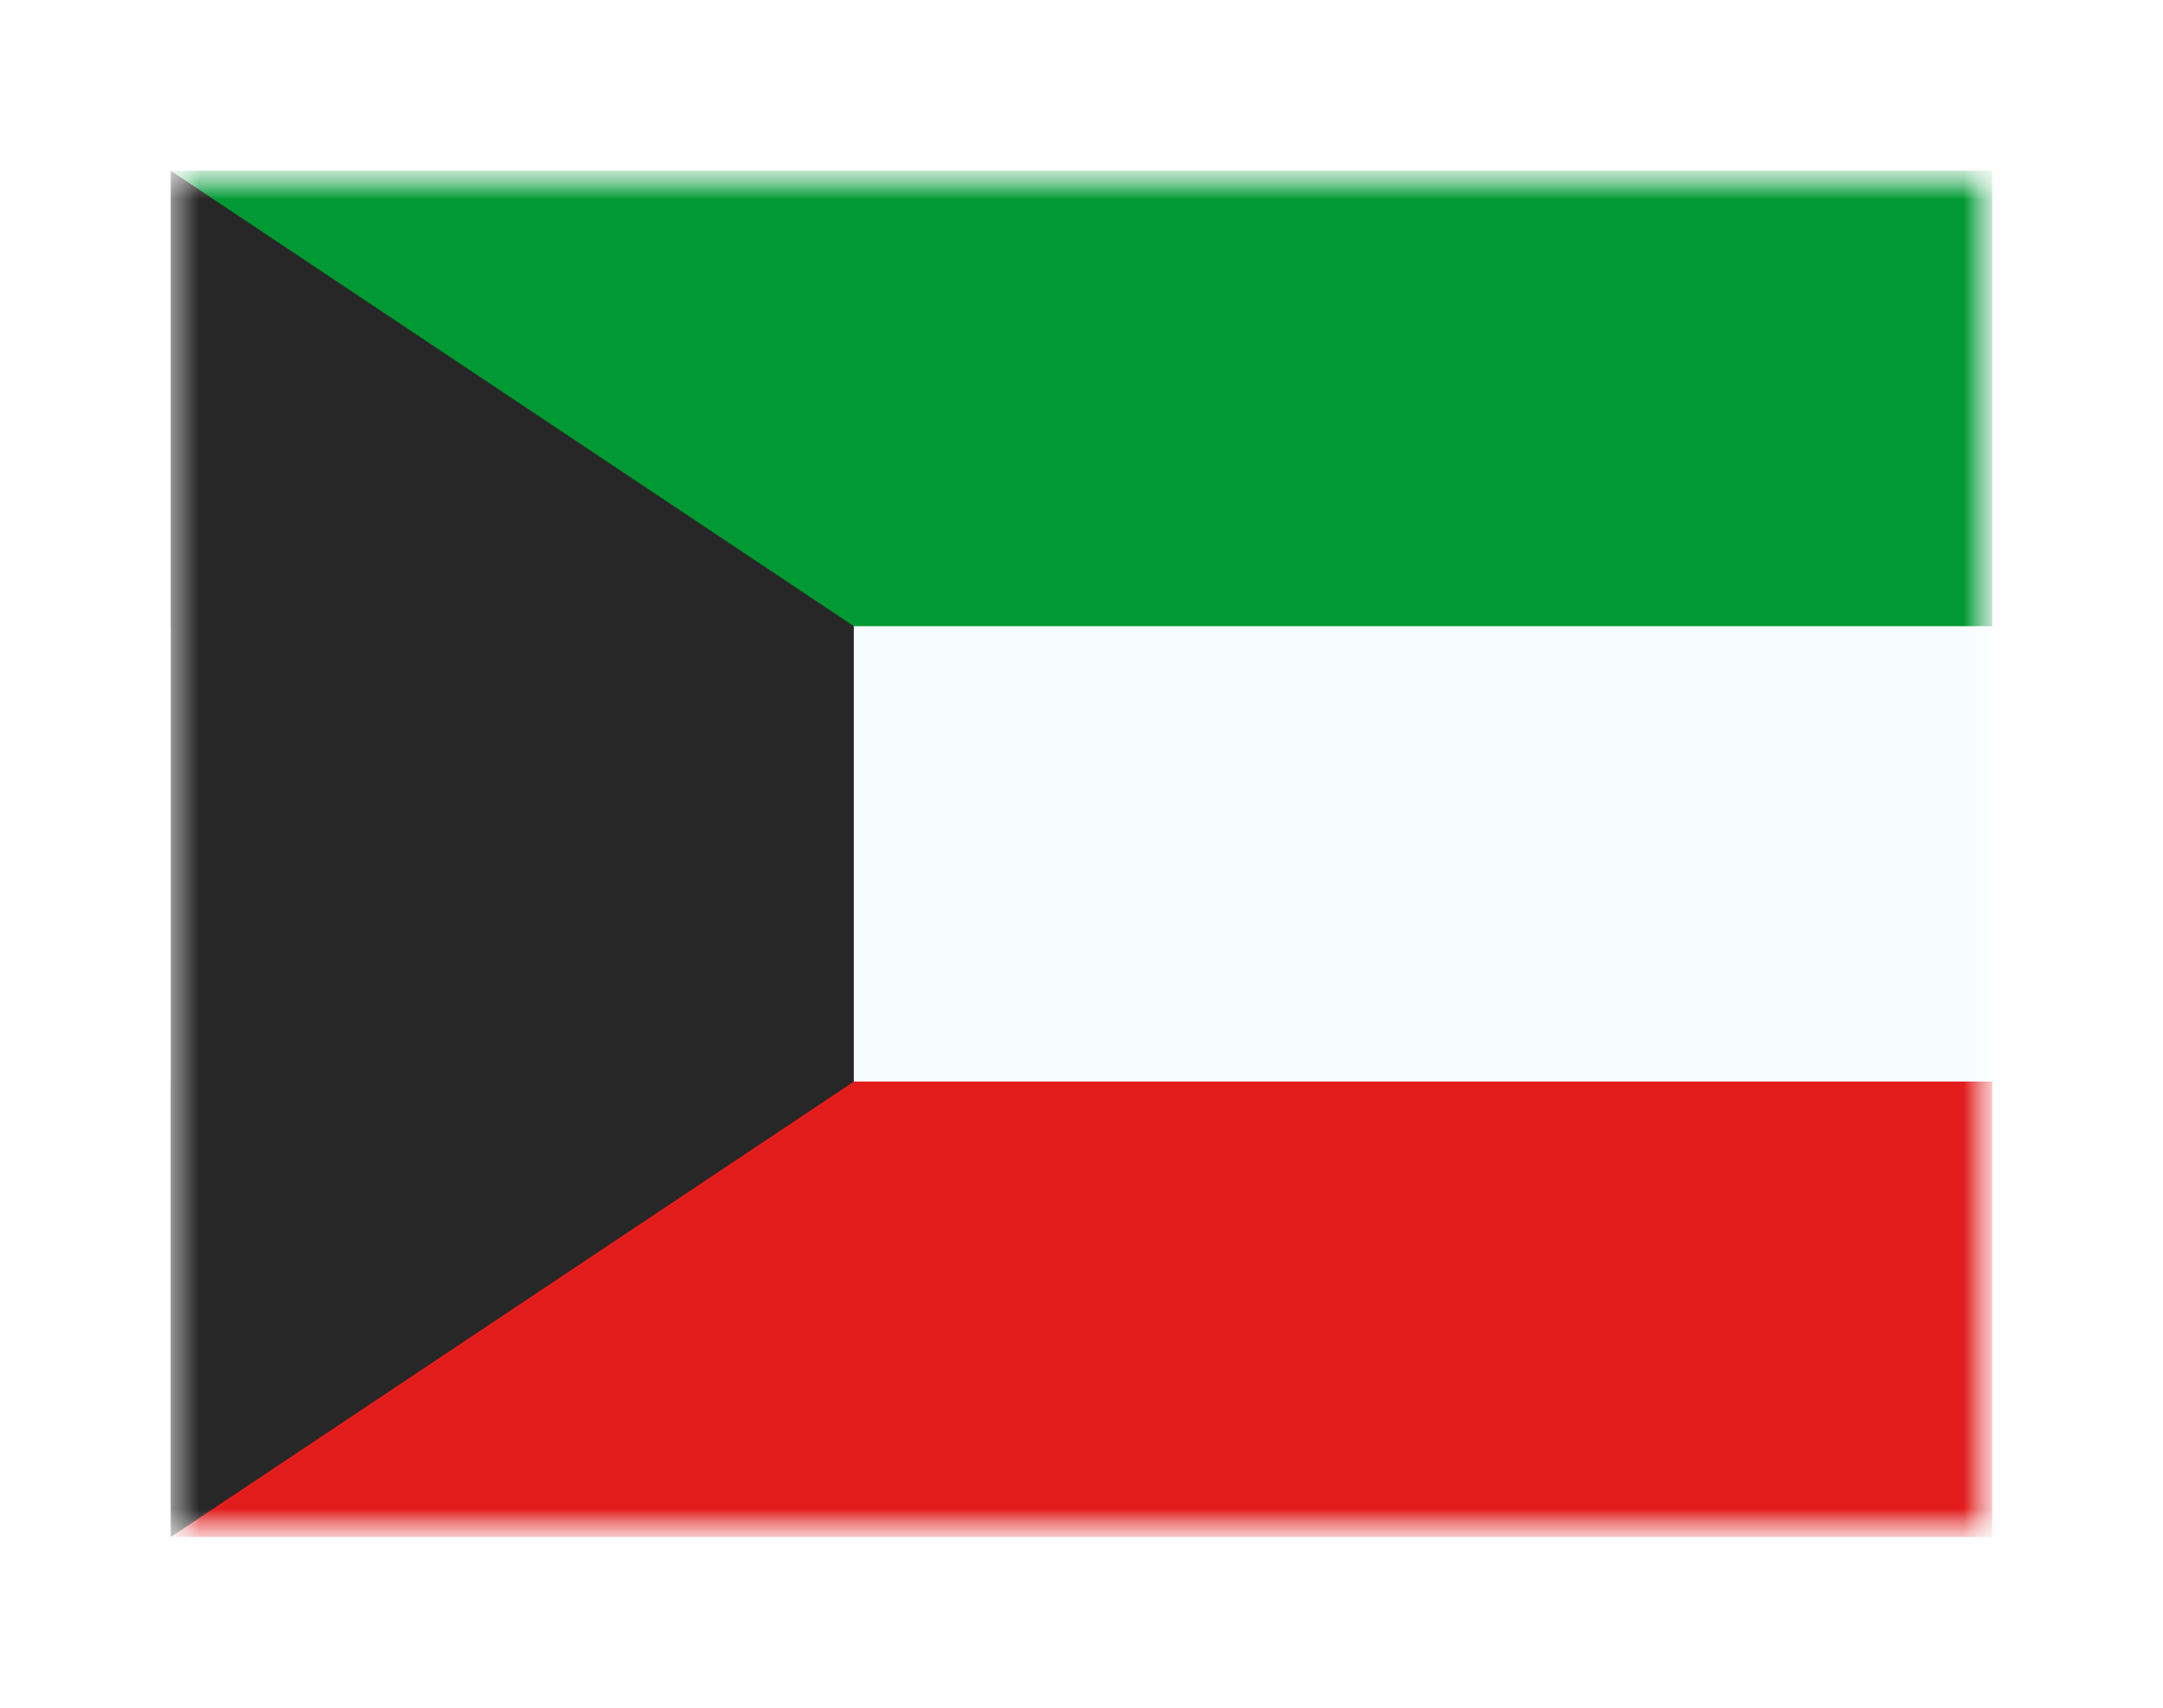 <svg width="38" height="30" viewBox="0 0 38 30" fill="none" xmlns="http://www.w3.org/2000/svg">
<g filter="url(#filter0_d_16006_7651)">
<mask id="mask0_16006_7651" style="mask-type:alpha" maskUnits="userSpaceOnUse" x="3" y="0" width="32" height="24">
<rect x="3" width="32" height="24" fill="white"/>
</mask>
<g mask="url(#mask0_16006_7651)">
<path fill-rule="evenodd" clip-rule="evenodd" d="M3 0V24H35V0H3Z" fill="#F7FCFF"/>
<mask id="mask1_16006_7651" style="mask-type:alpha" maskUnits="userSpaceOnUse" x="3" y="0" width="32" height="24">
<path fill-rule="evenodd" clip-rule="evenodd" d="M3 0V24H35V0H3Z" fill="white"/>
</mask>
<g mask="url(#mask1_16006_7651)">
<path fill-rule="evenodd" clip-rule="evenodd" d="M3 0V8H35V0H3Z" fill="#009933"/>
<path fill-rule="evenodd" clip-rule="evenodd" d="M3 16V24H35V16H3Z" fill="#E31D1C"/>
</g>
<path fill-rule="evenodd" clip-rule="evenodd" d="M3 0V24L15 16V8L3 0Z" fill="#272727"/>
<mask id="mask2_16006_7651" style="mask-type:alpha" maskUnits="userSpaceOnUse" x="3" y="0" width="12" height="24">
<path fill-rule="evenodd" clip-rule="evenodd" d="M3 0V24L15 16V8L3 0Z" fill="white"/>
</mask>
<g mask="url(#mask2_16006_7651)">
</g>
</g>
</g>
<defs>
<filter id="filter0_d_16006_7651" x="0" y="0" width="38" height="30" filterUnits="userSpaceOnUse" color-interpolation-filters="sRGB">
<feFlood flood-opacity="0" result="BackgroundImageFix"/>
<feColorMatrix in="SourceAlpha" type="matrix" values="0 0 0 0 0 0 0 0 0 0 0 0 0 0 0 0 0 0 127 0" result="hardAlpha"/>
<feOffset dy="3"/>
<feGaussianBlur stdDeviation="1.5"/>
<feComposite in2="hardAlpha" operator="out"/>
<feColorMatrix type="matrix" values="0 0 0 0 0 0 0 0 0 0 0 0 0 0 0 0 0 0 0.25 0"/>
<feBlend mode="normal" in2="BackgroundImageFix" result="effect1_dropShadow_16006_7651"/>
<feBlend mode="normal" in="SourceGraphic" in2="effect1_dropShadow_16006_7651" result="shape"/>
</filter>
</defs>
</svg>
